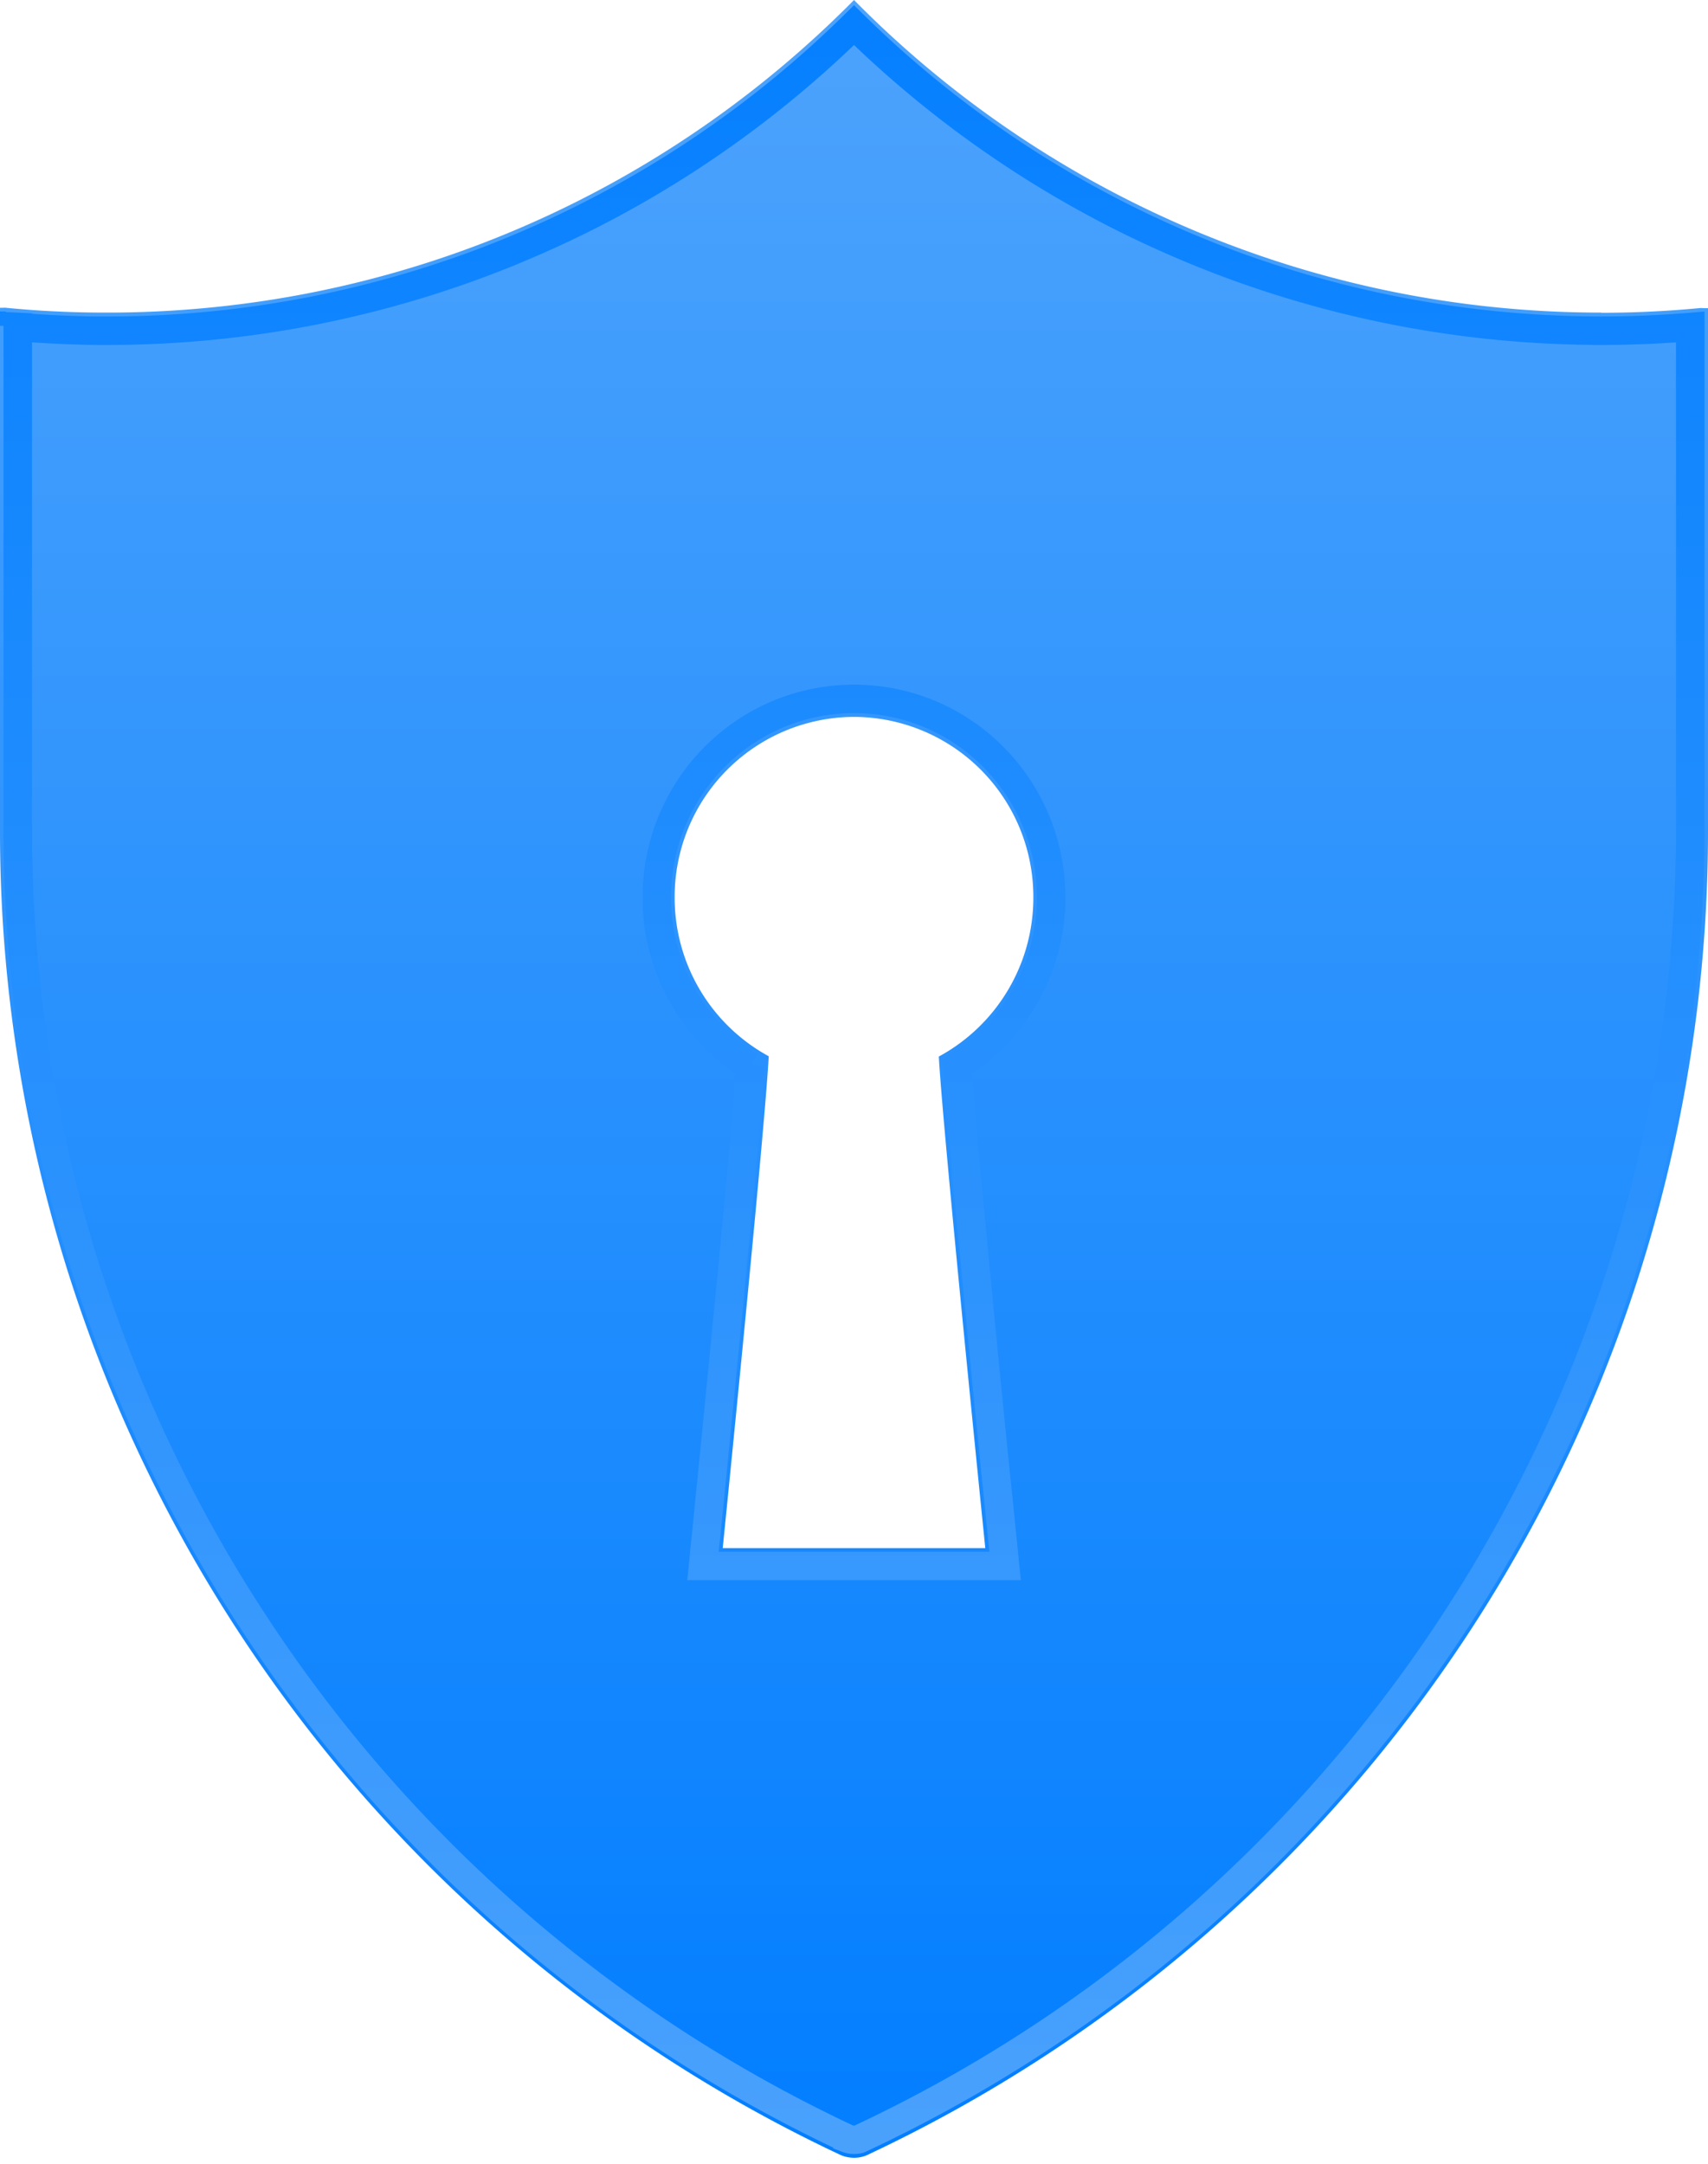 <svg width="30" height="38" fill="none" xmlns="http://www.w3.org/2000/svg">
  <g clip-path="url(#clip0)">
    <path d="M12.694 27.19s.747-7.399.808-8.64a3.17 3.17 0 01-1.652-2.79A3.16 3.16 0 0115 12.59a3.16 3.16 0 013.15 3.17 3.171 3.171 0 01-1.66 2.795c.063 1.23.816 8.633.816 8.633h-4.612v.002zm15.431-21.7c-.155 0-.235-.002-.316-.003l-.192-.004A18.418 18.418 0 0115 0C11.648 3.392 7.005 5.49 1.875 5.49a18.23 18.23 0 01-.829-.018 16.832 16.832 0 01-.954-.068L0 5.406v9.146a25.686 25.686 0 0014.56 23.197l.213.101a.629.629 0 00.227.045.579.579 0 00.22-.043A25.683 25.683 0 0030 14.552v-9.14c-.043 0-.084 0-.125-.003-.575.055-1.16.084-1.75.084v-.002z" fill="url(#paint0_linear)"/>
    <path clip-rule="evenodd" d="M13.179 18.726a3.488 3.488 0 01-1.642-2.966c0-1.926 1.55-3.486 3.463-3.486s3.462 1.56 3.462 3.486a3.492 3.492 0 01-1.65 2.971c.046.628.175 2.05.368 4.022.012.143.012.143.027.285.088.919.185 1.888.282 2.845l.095.922.035.35.035.346h-5.306l.034-.348.036-.348.092-.92c.095-.955.19-1.923.279-2.841.016-.148.016-.148.03-.297.19-1.973.318-3.394.362-4.026l-.002.005zM.094 5.722V5.72H.1.094v.002zm.218.019v8.812c0 9.887 5.67 18.741 14.382 22.914l.19.09a.334.334 0 00.206.01c8.829-4.125 14.598-13.042 14.598-23.014v-8.81c-.525.043-1.046.065-1.563.065-.091 0-.142 0-.24-.003h-.08c-.047-.002-.047-.002-.096-.002l-.1-.003A18.718 18.718 0 0115 .442 18.691 18.691 0 011.875 5.808c-.15 0-.302 0-.462-.006a18.799 18.799 0 01-1.1-.06v-.001z" stroke="url(#paint1_linear)" stroke-width=".5"/>
  </g>
  <defs>
    <linearGradient id="paint0_linear" x1="15" y1="0" x2="15" y2="37.895" gradientUnits="userSpaceOnUse">
      <stop stop-color="#4DA3FC"/>
      <stop offset="1" stop-color="#027EFF"/>
    </linearGradient>
    <linearGradient id="paint1_linear" x1="14.891" y1="37.58" x2="14.891" y2=".442" gradientUnits="userSpaceOnUse">
      <stop stop-color="#49A1FC"/>
      <stop offset="1" stop-color="#0680FF"/>
    </linearGradient>
    <clipPath id="clip0">
      <path d="M0 0h30v37.895H0V0z" fill="#fff"/>
    </clipPath>
  </defs>
</svg>
